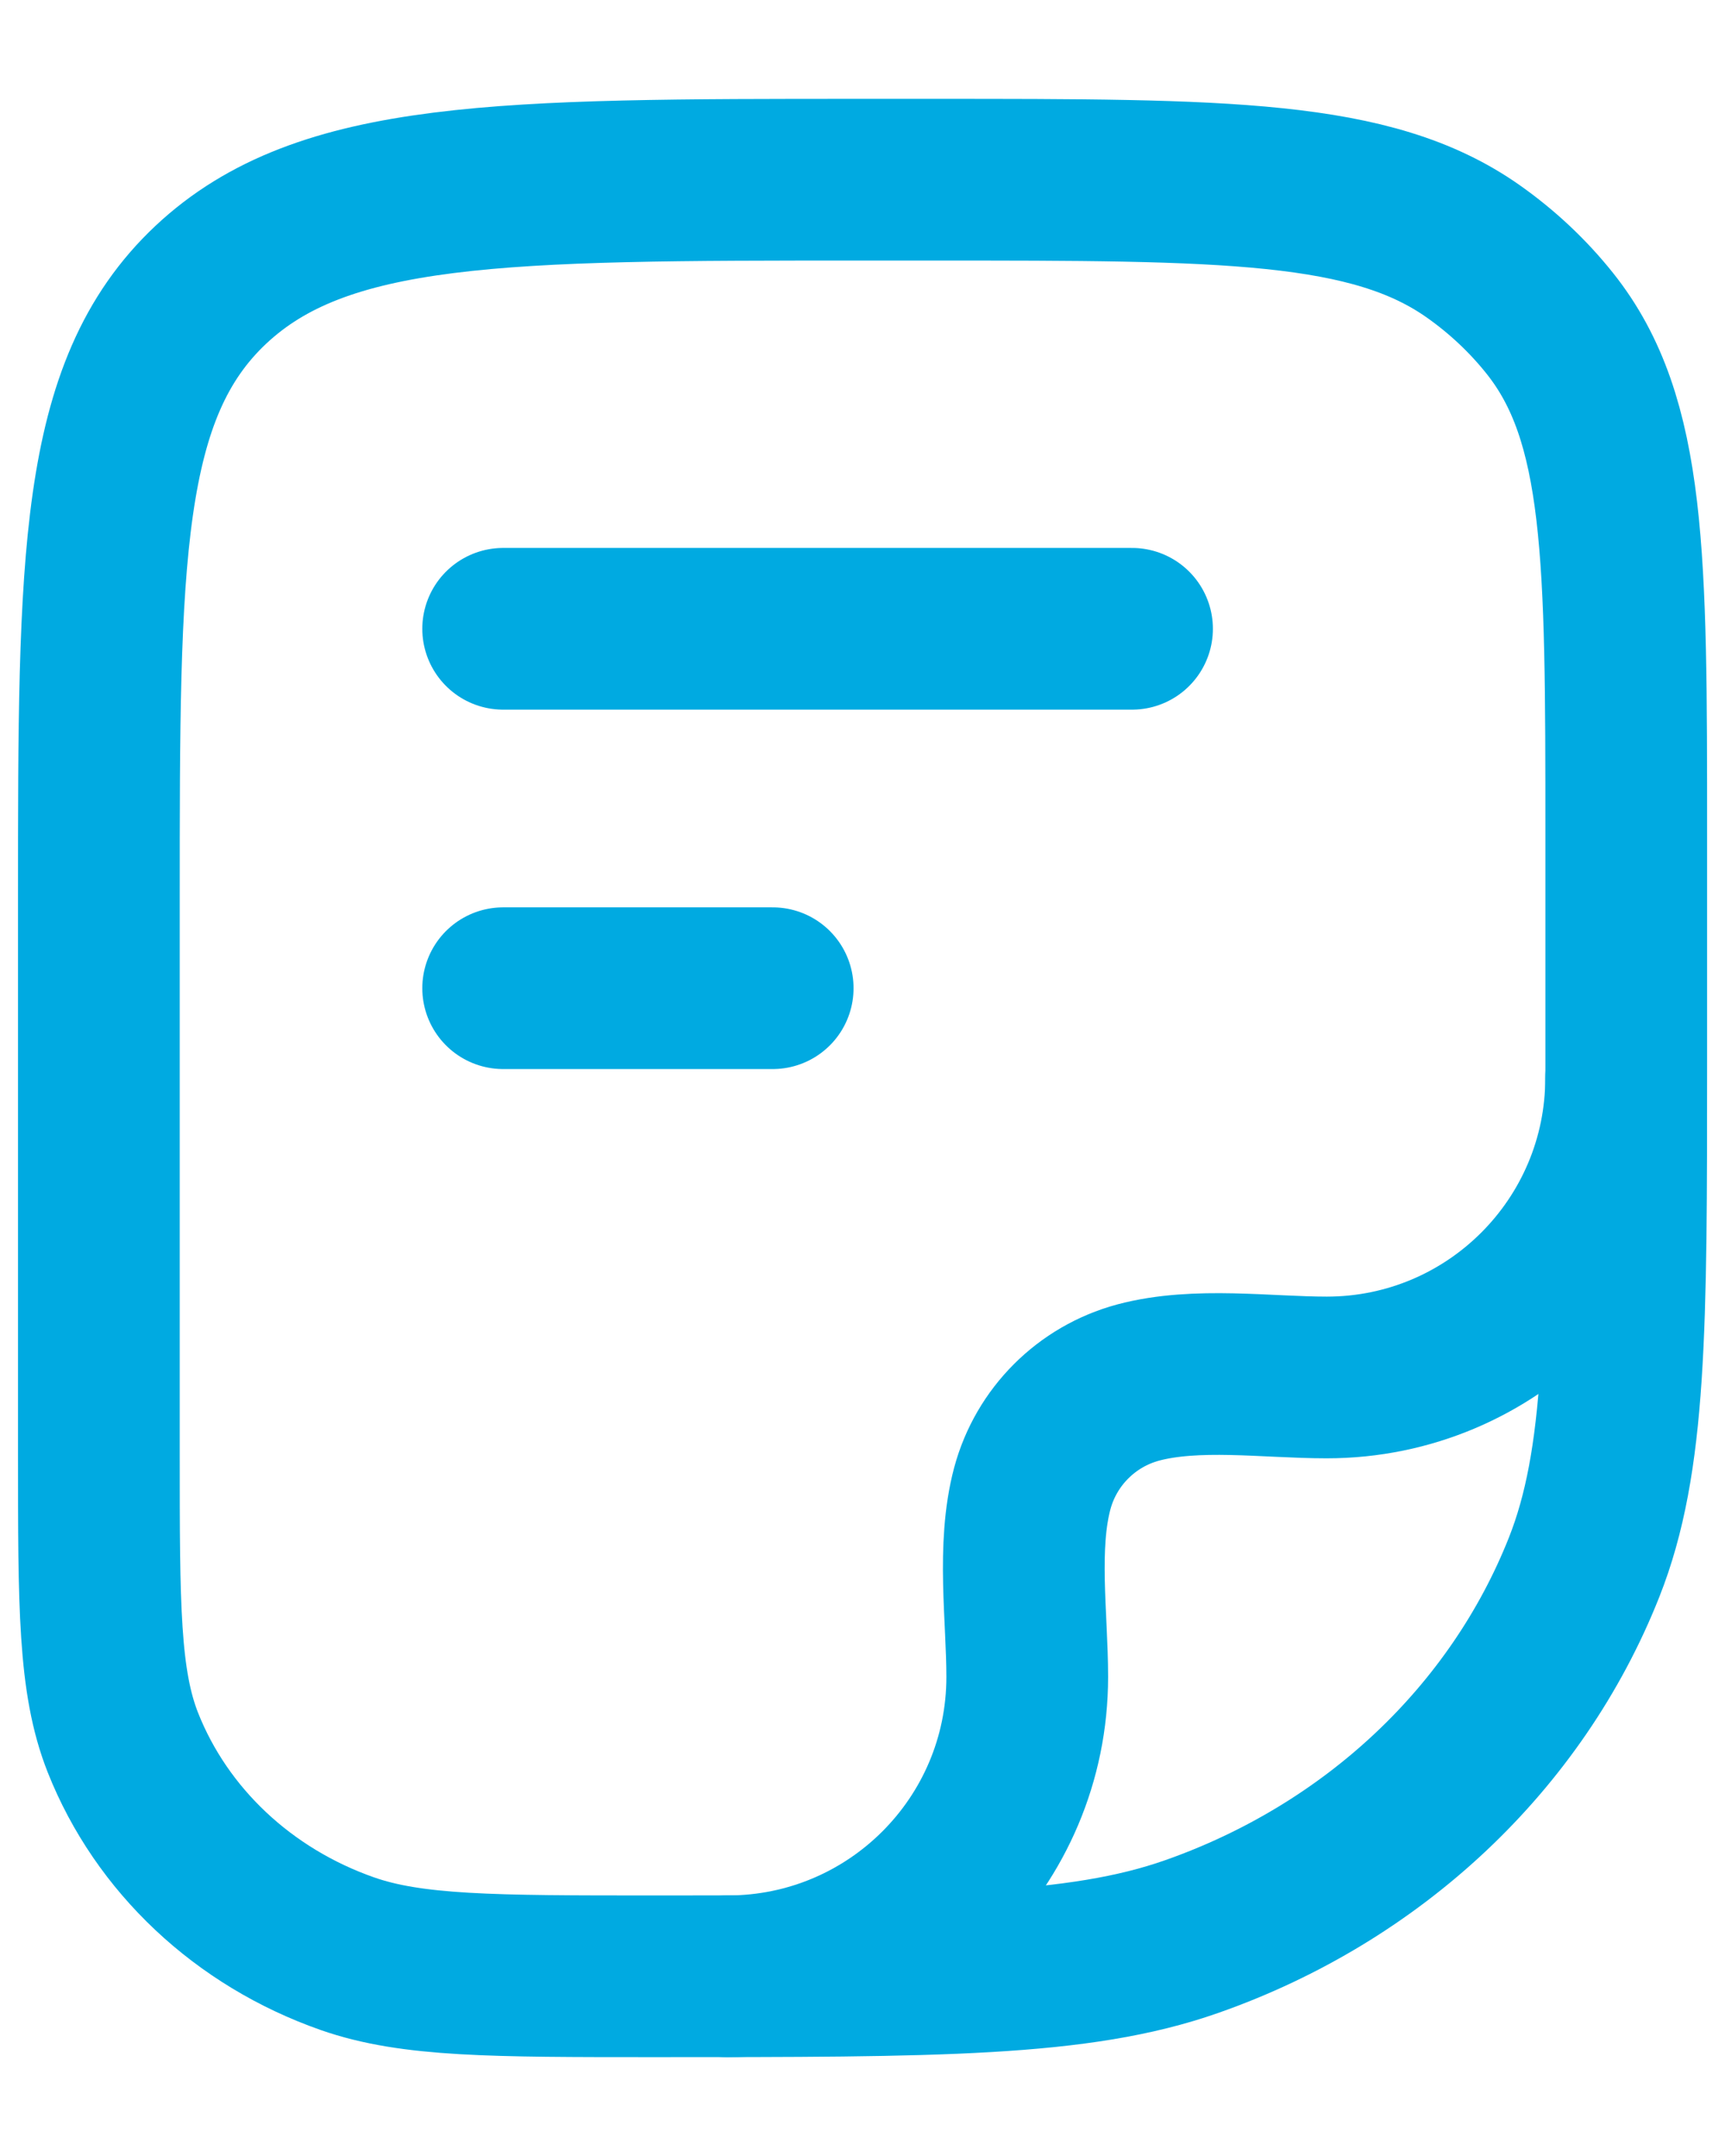 <svg width="16" height="20" viewBox="0 0 16 20" fill="none" xmlns="http://www.w3.org/2000/svg">
<g id="elements">
<path id="Rectangle 2172" d="M0.917 8.333C0.917 5.191 0.917 3.619 1.954 2.643C2.992 1.667 4.661 1.667 8 1.667H8.644C11.362 1.667 12.721 1.667 13.664 2.331C13.935 2.522 14.175 2.748 14.377 3.002C15.084 3.891 15.084 5.169 15.084 7.727V9.848C15.084 12.318 15.084 13.552 14.693 14.539C14.065 16.124 12.736 17.374 11.052 17.965C10.004 18.333 8.692 18.333 6.069 18.333C4.569 18.333 3.82 18.333 3.221 18.123C2.258 17.785 1.499 17.071 1.14 16.165C0.917 15.601 0.917 14.896 0.917 13.485V8.333Z" stroke="#00AAE1" stroke-width="1.5" stroke-linejoin="round"/>
<path id="Vector" d="M15.083 10C15.083 11.534 13.84 12.778 12.306 12.778C11.751 12.778 11.097 12.681 10.557 12.825C10.078 12.954 9.704 13.328 9.575 13.807C9.431 14.347 9.528 15.001 9.528 15.556C9.528 17.09 8.284 18.333 6.75 18.333" stroke="#00AAE1" stroke-width="1.5" stroke-linecap="round" stroke-linejoin="round"/>
<path id="Vector 4381" d="M4.667 5.833H10.5" stroke="#00AAE1" stroke-width="1.5" stroke-linecap="round" stroke-linejoin="round"/>
<path id="Vector 4382" d="M4.667 9.167H7.167" stroke="#00AAE1" stroke-width="1.5" stroke-linecap="round" stroke-linejoin="round"/>
</g>
</svg>
